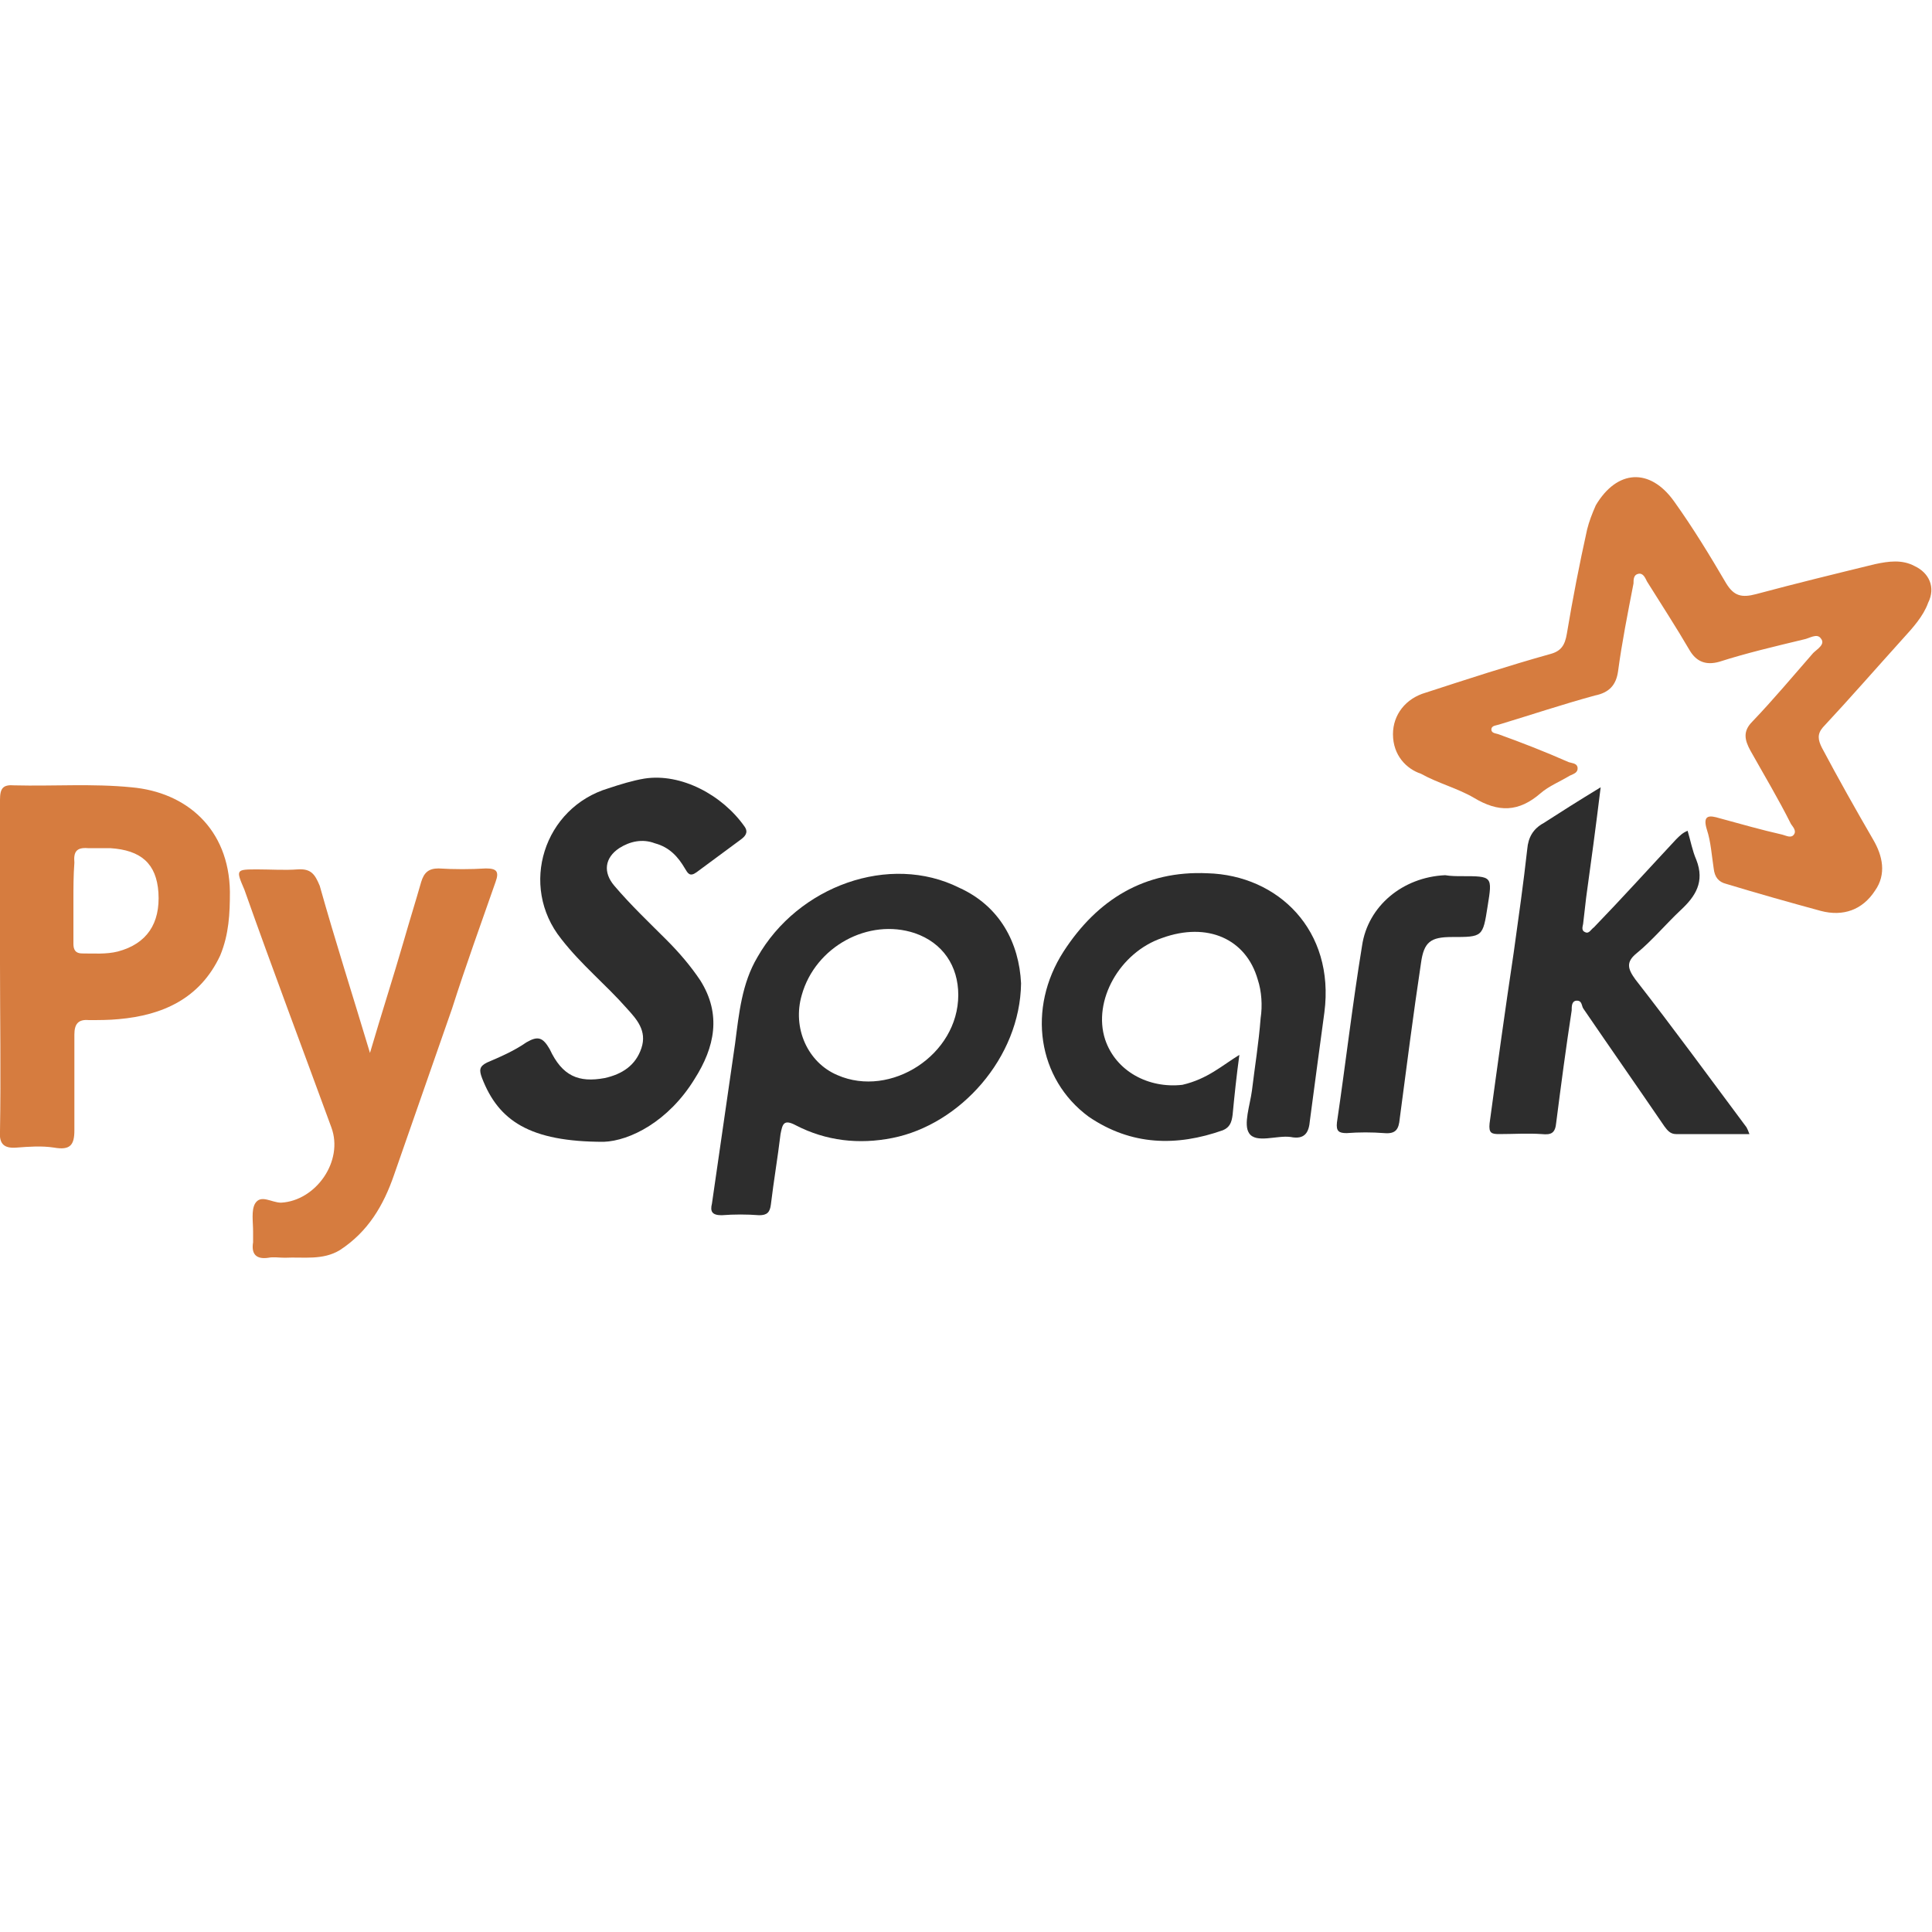 <?xml version="1.0" encoding="utf-8"?>
<!-- Generator: Adobe Illustrator 21.0.0, SVG Export Plug-In . SVG Version: 6.00 Build 0)  -->
<svg version="1.1" id="Layer_1" xmlns="http://www.w3.org/2000/svg" xmlns:xlink="http://www.w3.org/1999/xlink" x="0px" y="0px"
	 viewBox="0 0 200 200" style="enable-background:new 0 0 200 200;" xml:space="preserve">
<style type="text/css">
	.st0{fill:#D67C3F;}
	.st1{fill:#2D2D2D;}
</style>
<g id="_x36_P4lgo_1_">
	<g>
		<path class="st0" d="M144.2,76c0-2,1.3-3.7,3.4-4.3c4.3-1.4,8.6-2.8,12.9-4c1.1-0.3,1.5-0.9,1.7-2.1c0.6-3.6,1.3-7.2,2.1-10.8
			c0.2-0.8,0.5-1.6,0.9-2.5c2.2-3.7,5.6-3.9,8.1-0.4c2,2.8,3.7,5.6,5.4,8.5c0.8,1.3,1.6,1.5,3.1,1.1c4.1-1.1,8.2-2.1,12.3-3.1
			c1.4-0.3,2.8-0.5,4.1,0.2c1.5,0.7,2.2,2.2,1.4,3.8c-0.5,1.4-1.6,2.6-2.6,3.7c-2.8,3.1-5.5,6.2-8.3,9.2c-0.6,0.7-0.5,1.3-0.1,2.1
			c1.7,3.2,3.5,6.4,5.3,9.5c1,1.7,1.4,3.6,0.2,5.3c-1.3,2-3.3,2.7-5.6,2.1c-3.3-0.9-6.5-1.8-9.8-2.8c-0.8-0.2-1.2-0.7-1.3-1.6
			c-0.2-1.3-0.3-2.8-0.7-4c-0.5-1.6,0.3-1.5,1.3-1.2c2.2,0.6,4.3,1.2,6.5,1.7c0.4,0.1,0.9,0.4,1.2,0s-0.1-0.8-0.3-1.1
			c-1.3-2.6-2.8-5.1-4.2-7.6c-0.6-1.1-0.8-2,0.2-3c2.2-2.3,4.2-4.7,6.3-7.1c0.4-0.4,1.3-0.9,0.8-1.5c-0.4-0.6-1.2,0-1.8,0.1
			c-2.9,0.7-5.9,1.4-8.7,2.3c-1.4,0.4-2.4,0-3.1-1.2c-1.4-2.4-2.9-4.7-4.4-7.1c-0.2-0.4-0.4-0.9-0.9-0.8c-0.5,0.1-0.5,0.6-0.5,1
			c-0.6,3.1-1.2,6.1-1.6,9.1c-0.2,1.4-0.9,2.2-2.4,2.5c-3.3,0.9-6.6,2-9.9,3c-0.3,0.1-0.7,0.1-0.8,0.4c-0.1,0.5,0.4,0.5,0.7,0.6
			c2.5,0.9,4.8,1.8,7.3,2.9c0.3,0.1,0.8,0.1,0.9,0.5c0.1,0.6-0.4,0.7-0.8,0.9c-1,0.6-2.2,1.1-3,1.8c-2.3,2-4.4,2-6.9,0.5
			c-1.7-1-3.7-1.5-5.5-2.5C145.6,79.6,144.2,78.2,144.2,76z"/>
		<path class="st0" d="M0,99.8c0-5.6,0-11.3,0-17c0-1.2,0.3-1.6,1.5-1.5c4,0.1,8.1-0.2,12.1,0.2c5.7,0.5,10.1,4.3,10.2,10.8
			c0,2.3-0.1,4.4-1,6.6c-2.1,4.5-6,6.2-10.5,6.6c-1,0.1-2.1,0.1-3.1,0.1c-1.1-0.1-1.5,0.4-1.5,1.5c0,3.3,0,6.6,0,9.9
			c0,1.5-0.4,2.1-2.1,1.8c-1.3-0.2-2.6-0.1-3.9,0s-1.8-0.4-1.7-1.7C0.1,111.1,0,105.4,0,99.8L0,99.8z M7.6,93.3c0,1.4,0,3,0,4.4
			c0,0.6,0.2,1,0.9,1c1.2,0,2.5,0.1,3.7-0.2c3-0.8,4.4-2.9,4.2-6.1c-0.2-3-1.8-4.4-5-4.6c-0.7,0-1.5,0-2.3,0
			c-1.2-0.1-1.5,0.4-1.4,1.5C7.6,90.6,7.6,91.9,7.6,93.3z"/>
		<path class="st1" d="M105.7,101.8c-0.1,7.7-6.3,14.6-13.3,16c-3.5,0.7-6.9,0.3-10-1.3c-1.3-0.7-1.4-0.1-1.6,0.9
			c-0.3,2.5-0.7,4.8-1,7.3c-0.1,0.8-0.4,1.1-1.2,1.1c-1.3-0.1-2.6-0.1-3.9,0c-1,0-1.2-0.4-1-1.2c0.8-5.5,1.6-11.1,2.4-16.6
			c0.4-3.1,0.7-6.2,2.3-8.9c4.2-7.4,13.7-10.8,20.9-7.2C103.5,93.8,105.5,97.6,105.7,101.8z M99.2,103c0-3-1.6-5.4-4.5-6.4
			C89.9,95,84.4,98,83,103c-1,3.4,0.6,7,3.7,8.3C92.2,113.7,99.2,109.2,99.2,103z"/>
		<path class="st0" d="M38.3,109c1.2-4.1,2.4-7.8,3.5-11.6c0.6-2.1,1.2-4,1.8-6.1c0.3-1,0.8-1.4,1.8-1.4c1.6,0.1,3.3,0.1,4.9,0
			c1.1,0,1.4,0.3,1,1.4c-1.5,4.3-3.1,8.7-4.5,13.1c-2,5.7-4,11.5-6,17.2c-1.1,3.2-2.7,5.9-5.6,7.8c-1.8,1.1-3.8,0.7-5.7,0.8
			c-0.6,0-1.2-0.1-1.7,0c-1.3,0.2-1.8-0.4-1.6-1.6c0-0.4,0-0.7,0-1.1c0-1-0.2-2.2,0.2-2.9c0.6-1,1.7-0.1,2.7-0.1
			c3.6-0.2,6.5-4.3,5.2-7.8c-3-8.2-6.1-16.4-9-24.6C24.4,90,24.4,90,26.7,90c1.3,0,2.8,0.1,4.1,0c1.4-0.1,1.8,0.5,2.3,1.7
			C34.7,97.4,36.5,103,38.3,109z"/>
		<path class="st1" d="M62.5,118.2c-7.7,0-10.9-2.2-12.6-6.6c-0.3-0.8-0.3-1.2,0.5-1.6c1.4-0.6,2.8-1.2,4.1-2.1
			c1.2-0.7,1.7-0.5,2.4,0.7c1.3,2.8,3,3.5,5.7,3c1.8-0.4,3.2-1.3,3.8-3.1c0.6-1.8-0.5-3-1.5-4.1c-2.2-2.5-4.7-4.5-6.8-7.2
			c-4.4-5.5-1.8-13.6,4.9-15.6c1.2-0.4,2.5-0.8,3.7-1c3.8-0.6,8.1,1.7,10.4,5c0.4,0.6,0,1-0.4,1.3c-1.5,1.1-3.1,2.3-4.6,3.4
			c-0.7,0.5-0.9,0.1-1.2-0.4c-0.7-1.2-1.6-2.2-3.1-2.6c-1.3-0.5-2.6-0.2-3.7,0.5c-1.5,1-1.7,2.5-0.5,3.9c1.7,2,3.6,3.8,5.4,5.6
			c1.3,1.3,2.5,2.7,3.5,4.2c2.2,3.5,1.5,6.9-0.6,10.2C69.2,116.1,65.2,118.1,62.5,118.2z"/>
		<path class="st1" d="M128.3,109.2c-0.3,2.2-0.5,4.1-0.7,6.2c-0.1,0.8-0.3,1.3-1,1.6c-4.8,1.7-9.5,1.6-13.9-1.4
			c-5.3-3.9-6.4-11.2-2.6-17.1c3.5-5.4,8.4-8.4,14.9-8.1c7.3,0.2,13.2,5.9,12.1,14.4c-0.5,3.7-1,7.4-1.5,11.2c-0.1,1.2-0.5,2-2,1.7
			c-1.4-0.2-3.6,0.7-4.3-0.4c-0.6-0.9,0.1-2.9,0.3-4.4c0.3-2.5,0.7-4.9,0.9-7.5c0.2-1.3,0.1-2.8-0.3-4c-1.2-4.2-5.2-6-9.9-4.3
			c-4.4,1.5-7.2,6.5-5.9,10.5c1.1,3.3,4.5,5.1,8,4.7C125,111.7,126.5,110.3,128.3,109.2z"/>
		<path class="st1" d="M165.7,81.5c-0.5,4.1-1,7.8-1.5,11.4c-0.1,0.8-0.2,1.7-0.3,2.6c0,0.3-0.3,0.8,0.2,1c0.4,0.2,0.6-0.3,0.9-0.5
			c2.9-3,5.7-6.1,8.5-9.1c0.4-0.4,0.7-0.7,1.2-0.9c0.3,1,0.5,2.1,0.9,3c0.9,2.3-0.1,3.8-1.6,5.2c-1.5,1.4-3,3.2-4.6,4.5
			c-1.1,0.9-0.9,1.6-0.1,2.7c3.9,5,7.7,10.2,11.5,15.3c0.1,0.2,0.2,0.4,0.3,0.7c-2.6,0-5.1,0-7.6,0c-0.6,0-0.9-0.4-1.2-0.8
			c-2.8-4.1-5.6-8.1-8.4-12.2c-0.2-0.3-0.1-0.9-0.8-0.8c-0.4,0.1-0.4,0.6-0.4,1c-0.6,3.9-1.1,7.7-1.6,11.6c-0.1,1.1-0.5,1.3-1.5,1.2
			c-1.4-0.1-3,0-4.4,0c-0.8,0-1.1-0.1-1-1.1c0.8-5.9,1.6-11.7,2.5-17.7c0.5-3.6,1-7.1,1.4-10.7c0.1-1.2,0.6-2.1,1.7-2.7
			C161.5,84.1,163.4,82.9,165.7,81.5z"/>
		<path class="st1" d="M151.3,90.7c3.2,0,3.2,0,2.7,3.1c-0.5,3.2-0.5,3.2-3.7,3.2c-2.2,0-2.9,0.5-3.2,2.7
			c-0.8,5.3-1.5,10.8-2.2,16.1c-0.1,1.1-0.4,1.6-1.6,1.5c-1.3-0.1-2.6-0.1-3.9,0c-0.8,0-1.1-0.2-1-1.1c0.9-6.1,1.6-12.2,2.6-18.3
			c0.6-4.1,4.2-7.1,8.6-7.3C150.2,90.7,150.8,90.7,151.3,90.7z"/>
	</g>
</g>
</svg>
